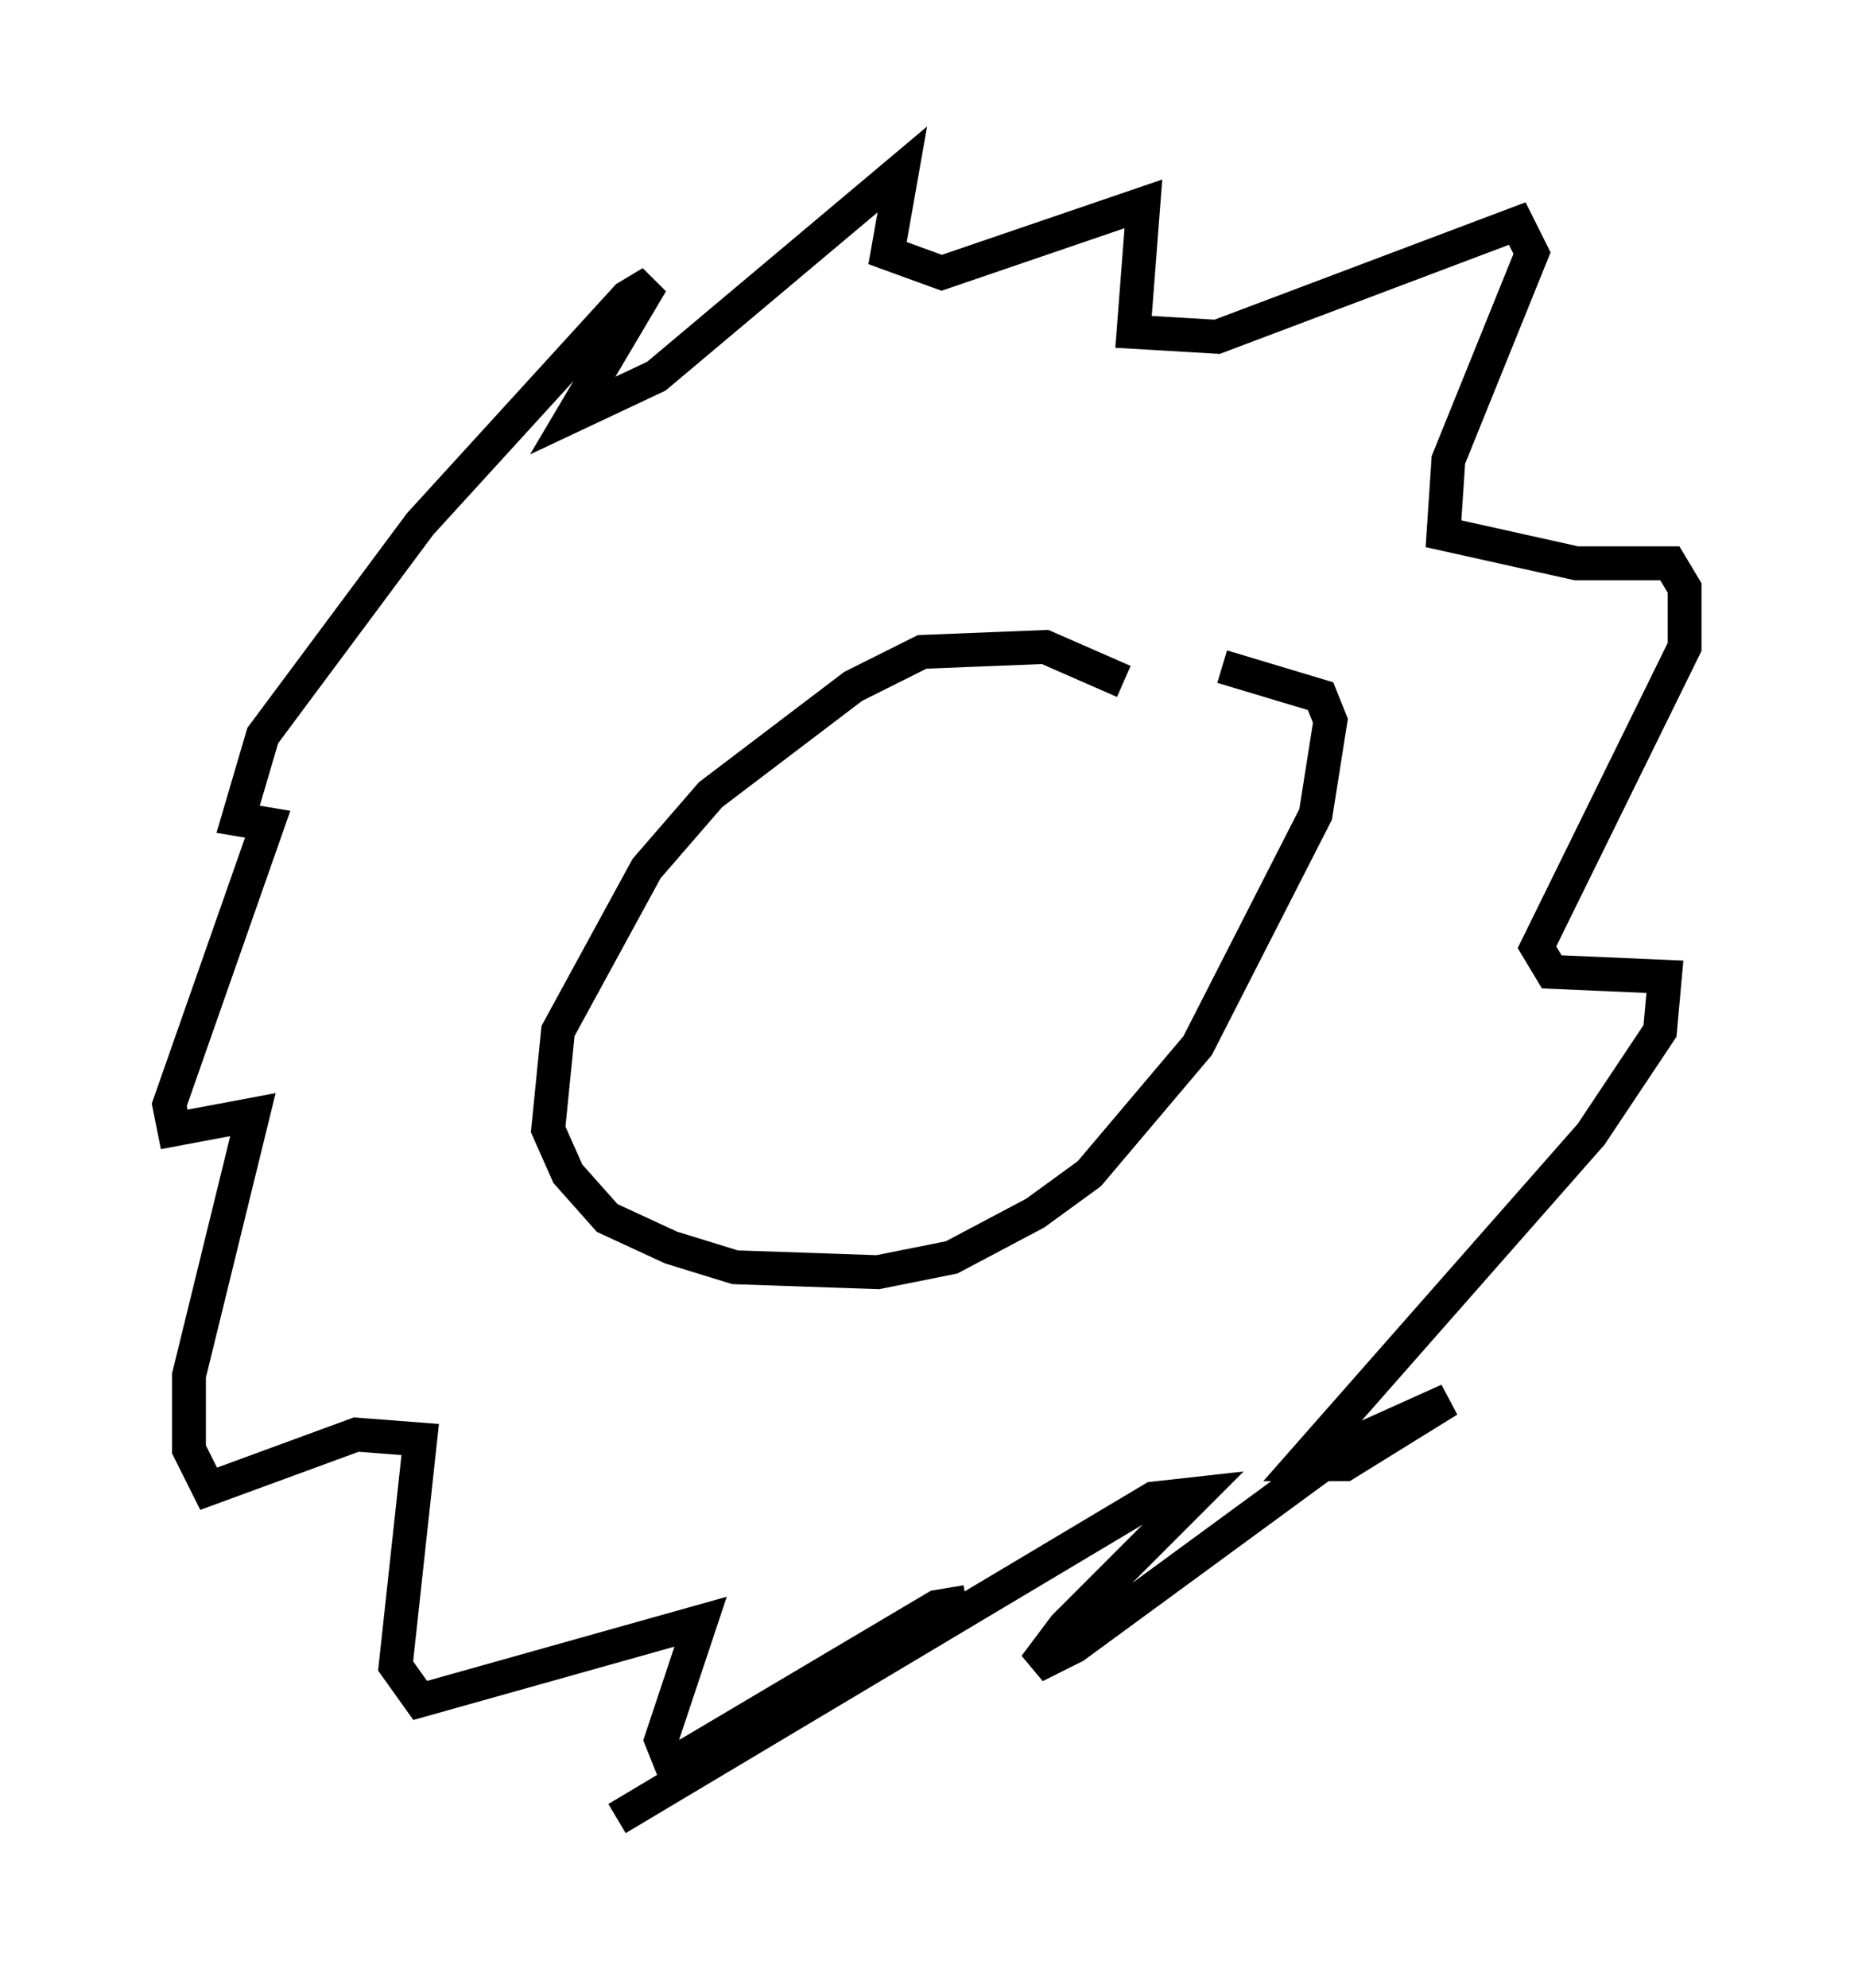 <?xml version="1.0" encoding="utf-8" ?>
<svg baseProfile="full" height="58.659" version="1.1" width="54.737" xmlns="http://www.w3.org/2000/svg" xmlns:ev="http://www.w3.org/2001/xml-events" xmlns:xlink="http://www.w3.org/1999/xlink"><defs /><rect fill="white" height="58.659" width="54.737" x="0" y="0" /><path d="M33.76, 21.123 m-0.581, -1.017 l-2.324, -1.017 -3.631, 0.145 l-2.034, 1.017 -4.212, 3.196 l-1.888, 2.179 -2.615, 4.793 l-0.291, 2.905 0.581, 1.307 l1.162, 1.307 1.888, 0.872 l1.888, 0.581 4.212, 0.145 l2.179, -0.436 2.469, -1.307 l1.598, -1.162 3.196, -3.777 l3.486, -6.827 0.436, -2.76 l-0.291, -0.726 -2.905, -0.872 m-7.553, 27.598 l-0.872, 0.145 -7.844, 4.648 l-0.291, -0.726 1.162, -3.486 l-8.279, 2.324 -0.726, -1.017 l0.726, -6.682 -1.888, -0.145 l-4.358, 1.598 -0.581, -1.162 l0.0, -2.179 1.888, -7.698 l-2.324, 0.436 -0.145, -0.726 l2.905, -8.279 -0.872, -0.145 l0.726, -2.469 4.648, -6.246 l6.101, -6.682 0.726, -0.436 l-2.324, 3.922 2.469, -1.162 l7.263, -6.101 -0.436, 2.469 l1.598, 0.581 5.955, -2.034 l-0.291, 3.777 2.469, 0.145 l8.86, -3.341 0.436, 0.872 l-2.469, 6.101 -0.145, 2.179 l3.922, 0.872 2.76, 0.0 l0.436, 0.726 0.0, 1.743 l-4.358, 8.86 0.436, 0.726 l3.341, 0.145 -0.145, 1.598 l-2.034, 3.05 -8.57, 9.732 l1.307, 0.0 3.05, -1.888 l-2.905, 1.307 -8.134, 5.955 l-1.162, 0.581 0.872, -1.162 l3.922, -3.922 -1.307, 0.145 l-15.832, 9.441 " fill="none" stroke="black" stroke-width="1" /></svg>